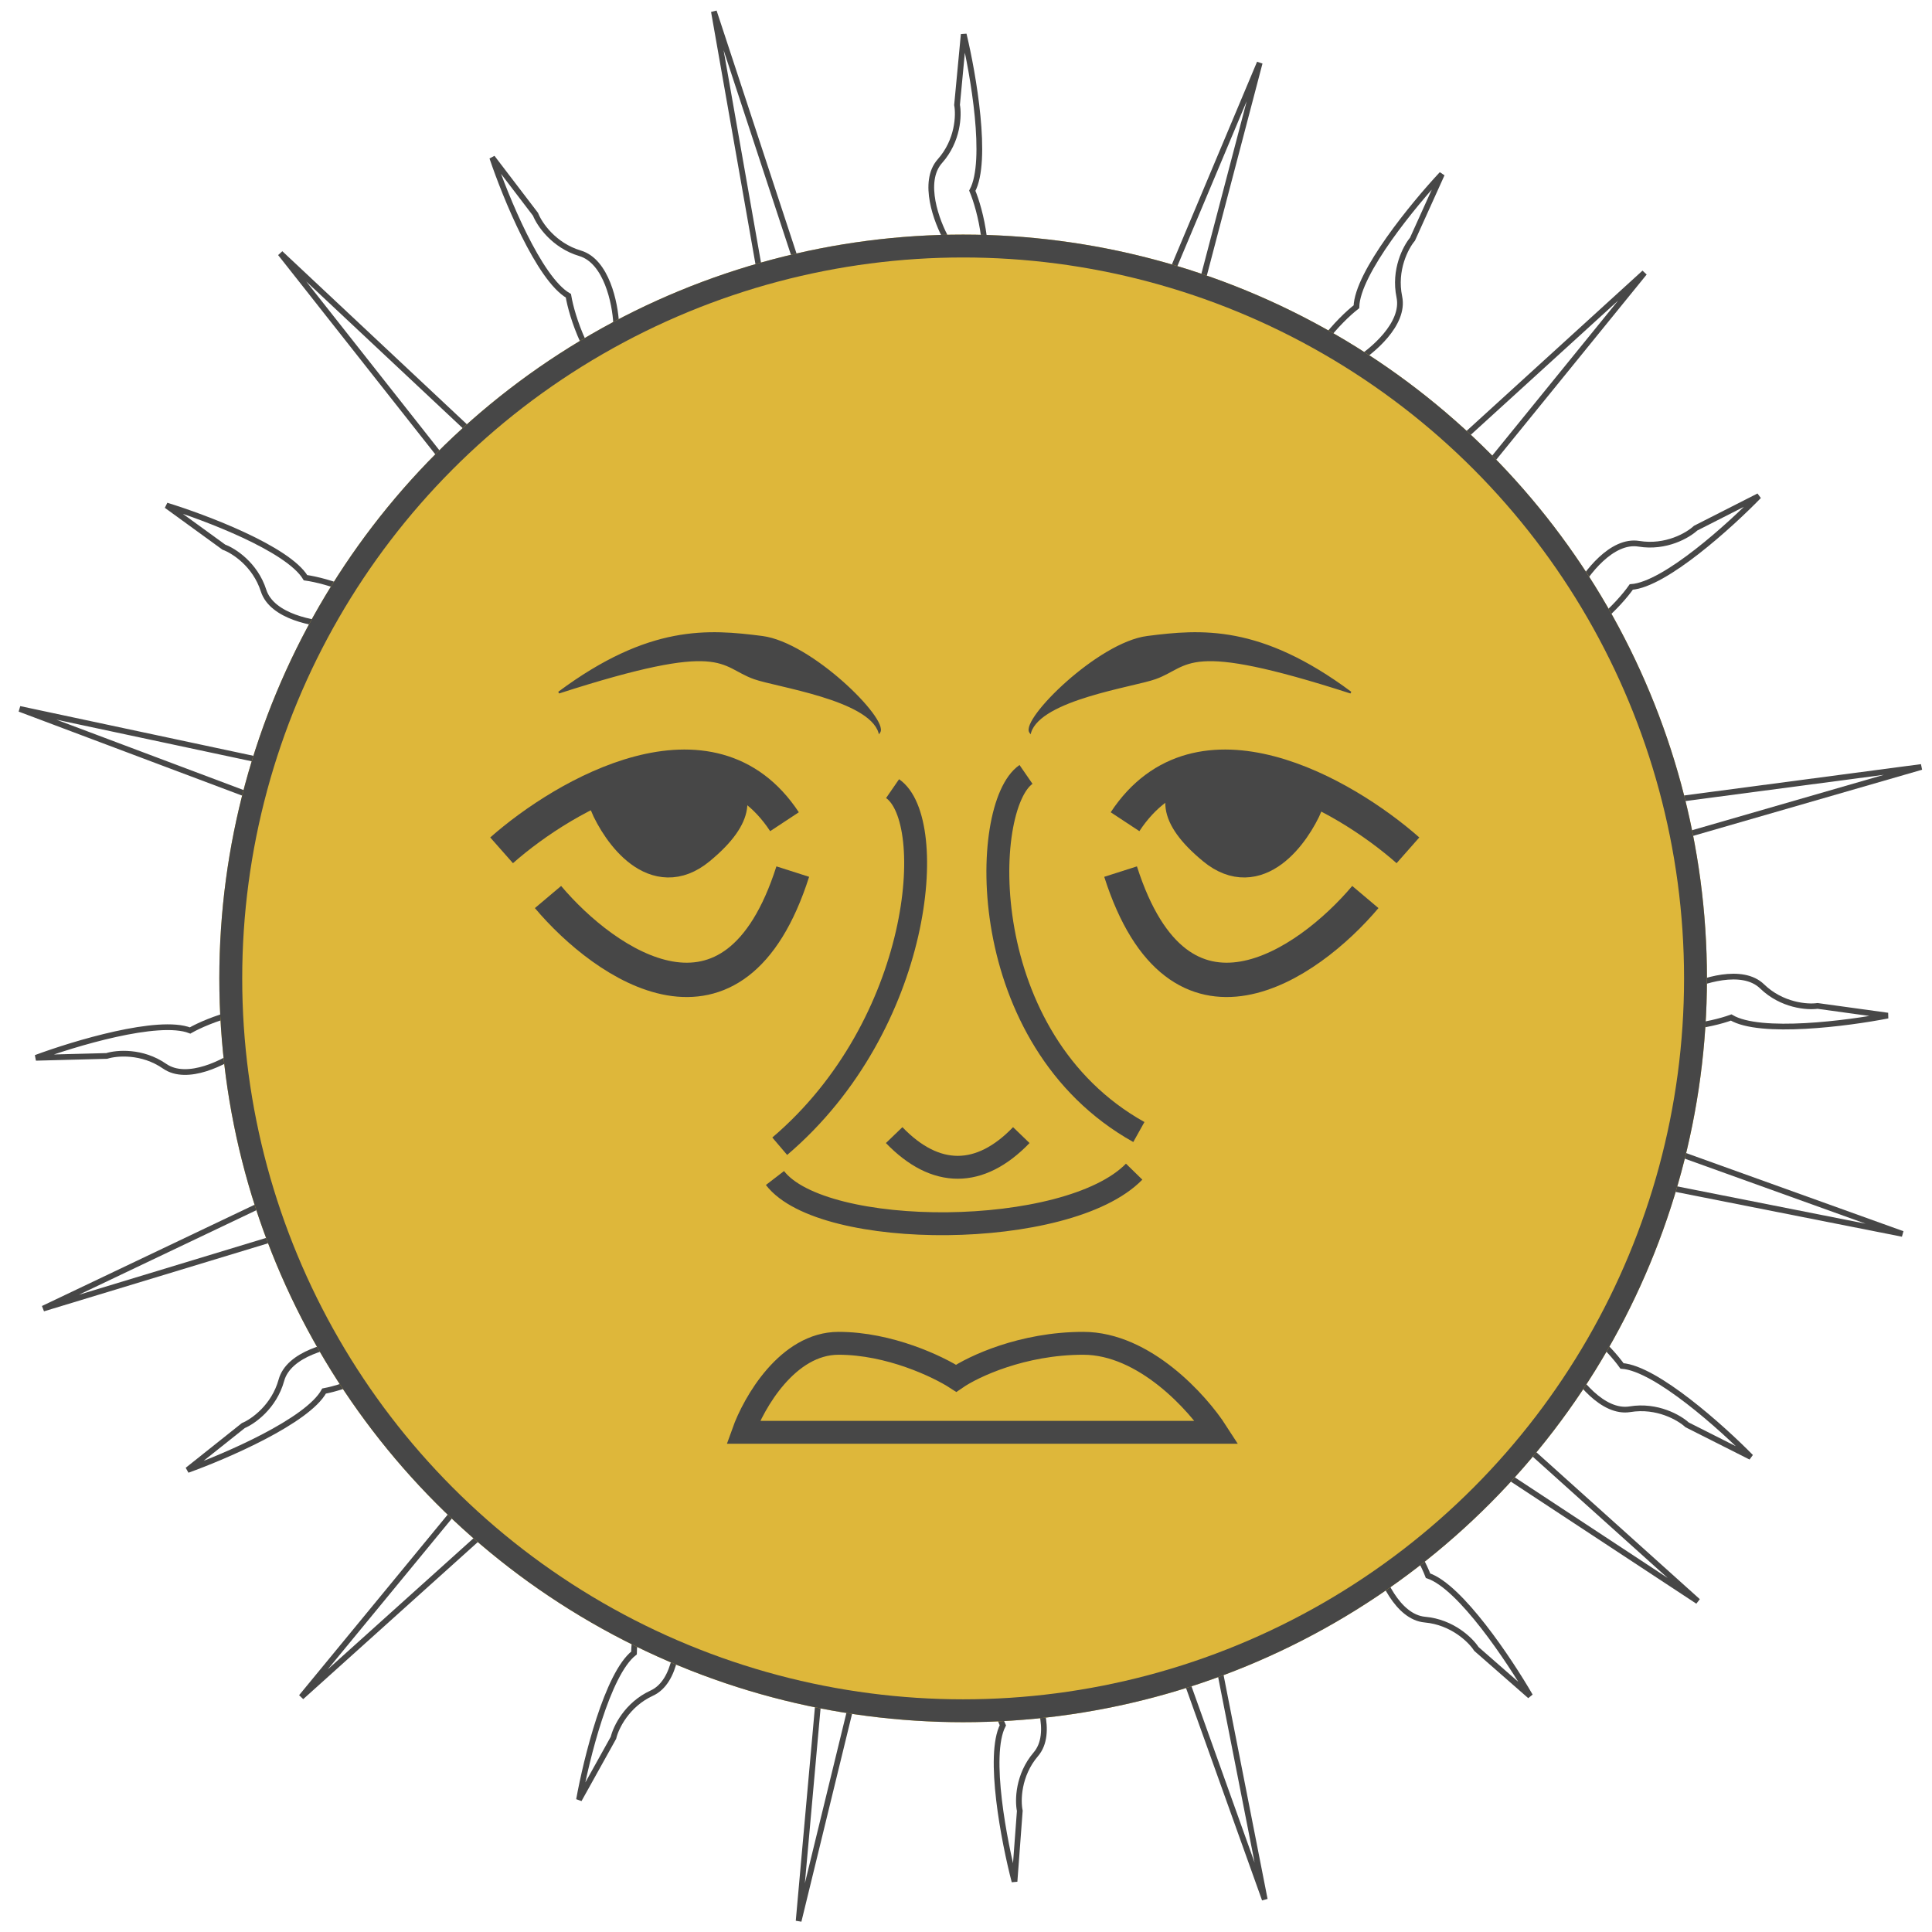 <svg width="1013" height="1013" viewBox="0 0 1013 1013" fill="none" xmlns="http://www.w3.org/2000/svg">
<g filter="url(#filter0_d_0_1)">
<path d="M372.305 1L422.305 285L494.305 327L553.305 277L531.805 271.5C532.305 268.167 531.905 258.6 526.305 247C519.305 232.5 527.305 215.5 526.305 197C525.505 182.2 516.305 160.833 511.805 152C518.605 130.4 511.972 105 507.805 95C516.205 79.4 508.305 33.833 503.305 13L499.805 50C500.805 55.333 500.405 68.7 490.805 79.5C481.205 90.3 489.138 111.333 494.305 120.5C473.305 171.5 506.305 186.5 494.305 197C482.305 207.5 480.305 219 481.805 233C483.005 244.2 490.638 261.667 494.305 269L461.305 271.5L372.305 1Z" fill="white" stroke="#474747" stroke-width="3"/>
<path d="M634.16 314.814L654.774 334.497L600.332 368L590.719 290.058L600.332 298.435C601.561 295.27 606.68 287.095 617.331 279.715C630.644 270.49 632.173 251.65 642.269 235.954C650.345 223.397 668.995 209.251 677.311 203.748C682.176 181.476 700.608 162.53 709.216 155.84C709.698 138.028 739.289 102.058 754.024 86.3L738.61 120.416C735.082 124.589 728.762 136.486 731.716 150.691C734.671 164.897 717.287 179.378 708.226 184.843C701.035 239.877 664.882 236.666 670.071 251.797C675.26 266.929 671.262 277.984 662.976 289.495C656.347 298.703 641.004 310.211 634.16 314.814Z" fill="white" stroke="#474747" stroke-width="3"/>
<path d="M1005.4 397.145L719.522 434.954L647 484L719.522 561L728.327 544.931C731.636 545.573 741.211 545.583 753.04 540.484C767.826 534.111 784.469 542.83 802.994 542.622C817.815 542.456 839.556 534.178 848.573 530.06C869.863 537.778 895.523 532.237 905.692 528.501C920.919 537.561 966.782 531.617 987.81 527.512L950.993 522.433C945.622 523.204 932.285 522.233 921.905 512.18C911.525 502.127 890.172 509.153 880.793 513.923C830.738 490.761 814.34 523.09 804.363 510.652C794.386 498.214 782.982 495.724 768.93 496.624C757.689 497.344 739.912 504.223 732.429 507.573L733.797 475.602L1005.4 397.145Z" fill="white" stroke="#474747" stroke-width="3"/>
<path d="M995.522 641.967L724.16 544.406L718.195 587.072L995.522 641.967Z" fill="white" stroke="#474747" stroke-width="3"/>
<path d="M888.258 834.604L673.799 641.826L648.805 677L888.258 834.604Z" fill="white" stroke="#474747" stroke-width="3"/>
<path d="M145.007 127.819L323.595 354.23L351.24 321.188L145.007 127.819Z" fill="white" stroke="#474747" stroke-width="3"/>
<path d="M155.983 884.784L370.37 691.926L335.609 666.476L155.983 884.784Z" fill="white" stroke="#474747" stroke-width="3"/>
<path d="M860.225 138L647.06 332.207L620 399.732L722.827 431L717.058 417.488C720.141 416.127 728.009 410.67 734.812 399.732C743.316 386.059 761.958 383.721 777.052 372.977C789.127 364.382 802.254 345.176 807.308 336.648C829.194 330.834 847.103 311.639 853.321 302.768C870.995 301.517 905.262 270.46 920.186 255.089L887.056 271.931C883.085 275.629 871.579 282.444 857.319 280.113C843.058 277.782 829.534 295.739 824.555 305.009C770.234 314.558 775.22 350.463 759.929 345.944C744.637 341.425 733.852 345.889 722.827 354.647C714.008 361.654 703.337 377.449 699.104 384.471L681.981 357.437L860.225 138Z" fill="white" stroke="#474747" stroke-width="3"/>
<path d="M20.637 681.127L296.568 597.35L341 536.451L270.002 478L270.002 490.267C266.633 490.171 257.184 491.719 246.341 498.672C232.788 507.365 214.949 501.466 196.704 504.683C182.107 507.256 162.001 518.958 153.773 524.487C131.512 520.333 107.094 529.972 97.667 535.31C81.171 528.846 36.884 542.167 16.803 549.635L53.955 548.662C59.13 547.028 72.448 545.818 84.323 554.05C96.199 562.282 116.126 551.878 124.605 545.647C177.76 560.364 188.684 525.8 200.551 536.451C212.417 547.102 224.074 547.705 237.792 544.533C248.767 541.995 265.189 532.317 272.028 527.796L275.875 559.564L20.637 681.127Z" fill="white" stroke="#474747" stroke-width="3"/>
<path d="M661.15 990.944L605.543 707.989L547.083 638L496.332 723.652C495.898 726.994 496.487 736.551 502.315 748.038C509.601 762.397 501.938 779.552 503.304 798.028C504.397 812.81 514.017 833.99 518.691 842.733C512.32 864.463 519.454 889.727 523.818 899.643C515.728 915.406 524.527 960.807 529.938 981.538L532.706 944.476C531.601 939.163 531.736 925.791 541.121 914.803C550.505 903.816 542.158 882.943 536.811 873.881C556.798 822.475 523.508 808.131 535.298 797.396C547.088 786.66 548.86 775.123 547.083 761.155C545.662 749.981 537.685 732.669 533.874 725.41L565.868 724.777L661.15 990.944Z" fill="white"/>
<path d="M496.332 723.652C495.898 726.994 496.487 736.551 502.315 748.038C509.601 762.397 501.938 779.552 503.304 798.028C504.397 812.81 514.017 833.99 518.691 842.733C512.32 864.463 519.454 889.727 523.818 899.643C515.728 915.406 524.527 960.807 529.938 981.538L532.706 944.476C531.601 939.163 531.736 925.791 541.121 914.803C550.505 903.816 542.158 882.943 536.811 873.881C556.798 822.475 523.508 808.131 535.298 797.396C547.088 786.66 548.86 775.123 547.083 761.155C545.662 749.981 537.685 732.669 533.874 725.41L565.868 724.777L661.15 990.944L605.543 707.989L547.083 638L496.332 723.652ZM496.332 723.652L483.567 723.652" stroke="#474747" stroke-width="3"/>
<path d="M716.9 659.286C707.984 652.269 697.142 636.447 692.836 629.414L710.647 596.317C713.756 597.679 721.705 603.143 728.623 614.1C737.27 627.796 756.027 630.129 771.277 640.887C783.478 649.493 796.813 668.731 801.955 677.274C823.999 683.088 842.14 702.313 848.455 711.199C866.23 712.442 900.902 743.544 916.015 758.94L882.589 742.081C878.571 738.377 866.956 731.555 852.637 733.899C838.318 736.243 824.593 718.256 819.521 708.97C764.845 699.432 769.599 663.449 754.259 667.986C738.92 672.523 728.046 668.056 716.9 659.286Z" fill="white"/>
<path d="M710.647 596.317C713.756 597.679 721.705 603.143 728.623 614.1C737.27 627.796 756.027 630.129 771.277 640.887C783.478 649.493 796.813 668.731 801.955 677.274C823.999 683.088 842.14 702.313 848.455 711.199C866.23 712.442 900.902 743.544 916.015 758.94L882.589 742.081C878.571 738.377 866.956 731.555 852.637 733.899C838.318 736.243 824.593 718.256 819.521 708.97C764.845 699.432 769.599 663.449 754.259 667.986C738.92 672.523 728.046 668.056 716.9 659.286C707.984 652.269 697.142 636.447 692.836 629.414L710.647 596.317ZM710.647 596.317L719.427 587.071" stroke="#474747" stroke-width="3"/>
<path d="M632.288 738.137C625.401 729.12 618.844 711.096 616.426 703.211L641.921 675.596C644.593 677.69 650.93 684.962 654.899 697.297C659.861 712.715 677.446 719.648 689.535 733.866C699.206 745.241 707.328 767.195 710.179 776.75C730.079 787.872 742.858 811.01 746.76 821.19C763.665 826.823 789.494 865.582 800.295 884.258L772.124 859.603C769.155 855.015 759.606 845.514 745.154 844.216C730.703 842.919 721.893 822.08 719.294 811.822C668.719 788.962 682.288 755.299 666.302 755.871C650.316 756.443 640.897 749.408 632.288 738.137Z" fill="white"/>
<path d="M641.921 675.596C644.593 677.69 650.93 684.962 654.899 697.297C659.861 712.715 677.446 719.648 689.535 733.866C699.206 745.241 707.328 767.195 710.179 776.75C730.079 787.872 742.858 811.01 746.76 821.19C763.665 826.823 789.494 865.582 800.295 884.258L772.124 859.603C769.155 855.015 759.606 845.514 745.154 844.216C730.703 842.919 721.893 822.08 719.294 811.822C668.719 788.962 682.288 755.299 666.302 755.871C650.316 756.443 640.897 749.408 632.288 738.137C625.401 729.12 618.844 711.096 616.426 703.211L641.921 675.596ZM641.921 675.596L652.728 668.828" stroke="#474747" stroke-width="3"/>
<path d="M270.081 626.572C280.183 621.407 299.089 618.174 307.279 617.204L329.896 647.222C327.358 649.477 319.071 654.412 306.225 656.115C290.168 658.243 280.206 674.306 264.057 683.661C251.138 691.145 228.087 695.215 218.176 696.314C203.678 713.907 178.629 722.347 167.917 724.368C159.354 739.995 116.604 758.485 96.3 765.777L125.59 742.462C130.635 740.361 141.689 732.662 145.547 718.675C149.405 704.688 171.483 699.742 182.039 699.017C213.566 653.338 244.264 672.702 246.556 656.871C248.849 641.04 257.454 633.03 270.081 626.572Z" fill="white"/>
<path d="M329.896 647.222C327.358 649.477 319.071 654.412 306.225 656.115C290.168 658.243 280.206 674.306 264.057 683.661C251.138 691.145 228.087 695.215 218.176 696.314C203.678 713.907 178.629 722.347 167.917 724.368C159.354 739.995 116.604 758.485 96.3 765.777L125.59 742.462C130.635 740.361 141.689 732.662 145.547 718.675C149.405 704.688 171.483 699.742 182.039 699.017C213.566 653.338 244.264 672.702 246.556 656.871C248.849 641.04 257.454 633.03 270.081 626.572C280.183 621.407 299.089 618.174 307.279 617.204L329.896 647.222ZM329.896 647.222L334.624 659.064" stroke="#474747" stroke-width="3"/>
<path d="M391.706 254.206C396.665 264.411 399.51 283.379 400.313 291.587L369.839 313.586C367.637 311.003 362.871 302.617 361.432 289.739C359.632 273.642 343.776 263.354 334.752 247.017C327.534 233.948 323.936 210.818 323.04 200.887C305.747 186.033 297.82 160.816 296.018 150.065C280.569 141.185 262.956 98.066 256.081 77.617L278.792 107.378C280.79 112.464 288.262 123.673 302.167 127.816C316.072 131.959 320.566 154.133 321.075 164.702C366.1 197.156 346.114 227.452 361.895 230.067C377.676 232.683 385.508 241.449 391.706 254.206Z" fill="white"/>
<path d="M369.839 313.586C367.637 311.003 362.871 302.617 361.432 289.739C359.632 273.642 343.776 263.354 334.752 247.017C327.534 233.948 323.936 210.818 323.04 200.887C305.747 186.033 297.82 160.816 296.018 150.065C280.569 141.185 262.956 98.066 256.081 77.617L278.792 107.378C280.79 112.464 288.262 123.673 302.167 127.816C316.072 131.959 320.566 154.133 321.075 164.702C366.1 197.156 346.114 227.452 361.895 230.067C377.676 232.683 385.508 241.449 391.706 254.206C396.665 264.411 399.51 283.379 400.313 291.587L369.839 313.586ZM369.839 313.586L357.903 318.071" stroke="#474747" stroke-width="3"/>
<path d="M416.738 1002.24L485.04 722.078L466 651L379.341 690.452C377.544 693.304 374.067 702.225 374.536 715.098C375.121 731.188 360.966 743.543 354.449 760.886C349.236 774.76 349.078 798.023 349.65 807.92C334.746 824.969 330.617 850.894 330.415 861.725C316.456 872.637 305.385 917.538 301.594 938.625L319.663 906.148C320.89 900.863 326.626 888.783 339.756 882.749C352.886 876.715 354.071 854.267 353.022 843.797C392.741 805.529 368.546 778.536 383.754 773.741C398.961 768.946 405.412 759.218 409.663 745.795C413.063 735.057 413.09 715.995 412.678 707.806L441.982 720.661L416.738 1002.24Z" fill="white"/>
<path d="M379.341 690.452C377.544 693.304 374.067 702.225 374.536 715.098C375.121 731.188 360.966 743.543 354.449 760.886C349.236 774.76 349.078 798.023 349.65 807.92C334.746 824.969 330.617 850.894 330.415 861.725C316.456 872.637 305.385 917.538 301.594 938.625L319.663 906.148C320.89 900.863 326.626 888.783 339.756 882.749C352.886 876.715 354.071 854.267 353.022 843.797C392.741 805.529 368.546 778.536 383.754 773.741C398.961 768.946 405.412 759.218 409.663 745.795C413.063 735.057 413.09 715.995 412.678 707.806L441.982 720.661L416.738 1002.24L485.04 722.078L466 651L379.341 690.452ZM379.341 690.452L366.89 687.72" stroke="#474747" stroke-width="3"/>
<path d="M8.305 366.702L278.22 468.201L331 432L322.328 367.073C319.713 364.946 311.275 360.421 298.439 359.338C282.395 357.984 271.833 342.446 255.399 333.891C242.252 327.048 219.177 324.093 209.283 323.471C194.151 306.624 168.911 299.407 158.182 297.904C149.028 282.734 105.784 266.344 85.306 260.045L115.374 281.888C120.474 283.742 131.777 290.889 136.187 304.649C140.598 318.409 162.741 322.285 173.262 322.503C206.475 366.536 236.182 345.763 239.113 361.437C242.044 377.11 250.925 384.685 263.74 390.519C273.992 395.186 292.912 397.505 301.091 398.081L284.805 425.626L8.305 366.702Z" fill="white"/>
<path d="M322.328 367.073C319.713 364.946 311.275 360.421 298.439 359.338C282.395 357.984 271.833 342.446 255.399 333.891C242.252 327.048 219.177 324.093 209.283 323.471C194.151 306.624 168.911 299.407 158.182 297.904C149.028 282.734 105.784 266.344 85.306 260.045L115.374 281.888C120.474 283.742 131.777 290.889 136.187 304.649C140.598 318.409 162.741 322.285 173.262 322.503C206.475 366.536 236.182 345.763 239.113 361.437C242.044 377.11 250.925 384.685 263.74 390.519C273.992 395.186 292.912 397.505 301.091 398.081L284.805 425.626L8.305 366.702L278.22 468.201L331 432L322.328 367.073ZM322.328 367.073L326.538 355.04" stroke="#474747" stroke-width="3"/>
<path d="M658.502 27.939L554.434 275.606L589.179 292.068L658.502 27.939Z" fill="white" stroke="#474747" stroke-width="3"/>
</g>
<g filter="url(#filter1_d_0_1)">
<circle cx="503" cy="511" r="390" fill="#DEB73A"/>
<circle cx="503" cy="511" r="384" stroke="#474747" stroke-width="12"/>
</g>
<path d="M263 445.847C296.333 416.403 372.667 372.18 411.333 430.847" stroke="#474747" stroke-width="18"/>
<path d="M366.333 444.667C343.667 463.333 324.667 436.889 318 421.333L378 413C383.556 415.778 389 426 366.333 444.667Z" fill="#474747" stroke="#474747" stroke-width="18"/>
<path d="M287.333 470.333C317.333 505.889 385 553 415.667 457" stroke="#474747" stroke-width="18"/>
<path d="M468 413.5C492.167 430.167 483.812 537.179 408.833 601" stroke="#474747" stroke-width="12"/>
<path d="M537.967 406.053C513.8 422.72 510.5 545.167 597.134 593.553" stroke="#474747" stroke-width="12"/>
<path d="M406.333 617.667C431.333 650.167 559.667 650.167 594.667 614.333M468.833 595.167C490.5 617.667 513.833 617.667 535.5 595.167" stroke="#474747" stroke-width="12"/>
<path d="M399.667 333.965C425.291 337.245 465.5 377.298 461.056 383.903C455.5 366.465 407.167 359.798 395.5 355.631C376.846 348.969 380.632 334.863 293 363.131C340.5 327.804 371.454 330.353 399.667 333.965Z" fill="#474747" stroke="#474747"/>
<path d="M738.222 445.847C704.888 416.403 628.555 372.18 589.888 430.847" stroke="#474747" stroke-width="18"/>
<path d="M636.55 444.667C659.217 463.333 678.217 436.889 684.884 421.333L624.884 413C619.328 415.778 613.884 426 636.55 444.667Z" fill="#474747" stroke="#474747" stroke-width="18"/>
<path d="M715.888 470.333C685.888 505.889 618.222 553 587.555 457" stroke="#474747" stroke-width="18"/>
<path d="M601.555 333.965C575.931 337.245 535.722 377.298 540.166 383.903C545.722 366.465 594.055 359.798 605.722 355.631C624.376 348.969 620.589 334.863 708.222 363.131C660.722 327.804 629.768 330.353 601.555 333.965Z" fill="#474747" stroke="#474747"/>
<path d="M638 751H389.667C395.222 735.444 413 704.333 439.667 704.333C466.333 704.333 491.889 716.556 501.333 722.667C510.222 716.556 536 704.333 568 704.333C600 704.333 628 735.444 638 751Z" stroke="#474747" stroke-width="12"/>
<defs>
<filter id="filter0_d_0_1" x="4.777" y="0.531" width="1008.04" height="1012.06" filterUnits="userSpaceOnUse" color-interpolation-filters="sRGB">
<feFlood flood-opacity="0" result="BackgroundImageFix"/>
<feColorMatrix in="SourceAlpha" type="matrix" values="0 0 0 0 0 0 0 0 0 0 0 0 0 0 0 0 0 0 127 0" result="hardAlpha"/>
<feOffset dx="2" dy="5"/>
<feGaussianBlur stdDeviation="2.5"/>
<feComposite in2="hardAlpha" operator="out"/>
<feColorMatrix type="matrix" values="0 0 0 0 0 0 0 0 0 0 0 0 0 0 0 0 0 0 0.25 0"/>
<feBlend mode="normal" in2="BackgroundImageFix" result="effect1_dropShadow_0_1"/>
<feBlend mode="normal" in="SourceGraphic" in2="effect1_dropShadow_0_1" result="shape"/>
</filter>
<filter id="filter1_d_0_1" x="113" y="121" width="784" height="784" filterUnits="userSpaceOnUse" color-interpolation-filters="sRGB">
<feFlood flood-opacity="0" result="BackgroundImageFix"/>
<feColorMatrix in="SourceAlpha" type="matrix" values="0 0 0 0 0 0 0 0 0 0 0 0 0 0 0 0 0 0 127 0" result="hardAlpha"/>
<feOffset dx="2" dy="2"/>
<feGaussianBlur stdDeviation="1"/>
<feComposite in2="hardAlpha" operator="out"/>
<feColorMatrix type="matrix" values="0 0 0 0 0 0 0 0 0 0 0 0 0 0 0 0 0 0 0.25 0"/>
<feBlend mode="normal" in2="BackgroundImageFix" result="effect1_dropShadow_0_1"/>
<feBlend mode="normal" in="SourceGraphic" in2="effect1_dropShadow_0_1" result="shape"/>
</filter>
</defs>
</svg>
